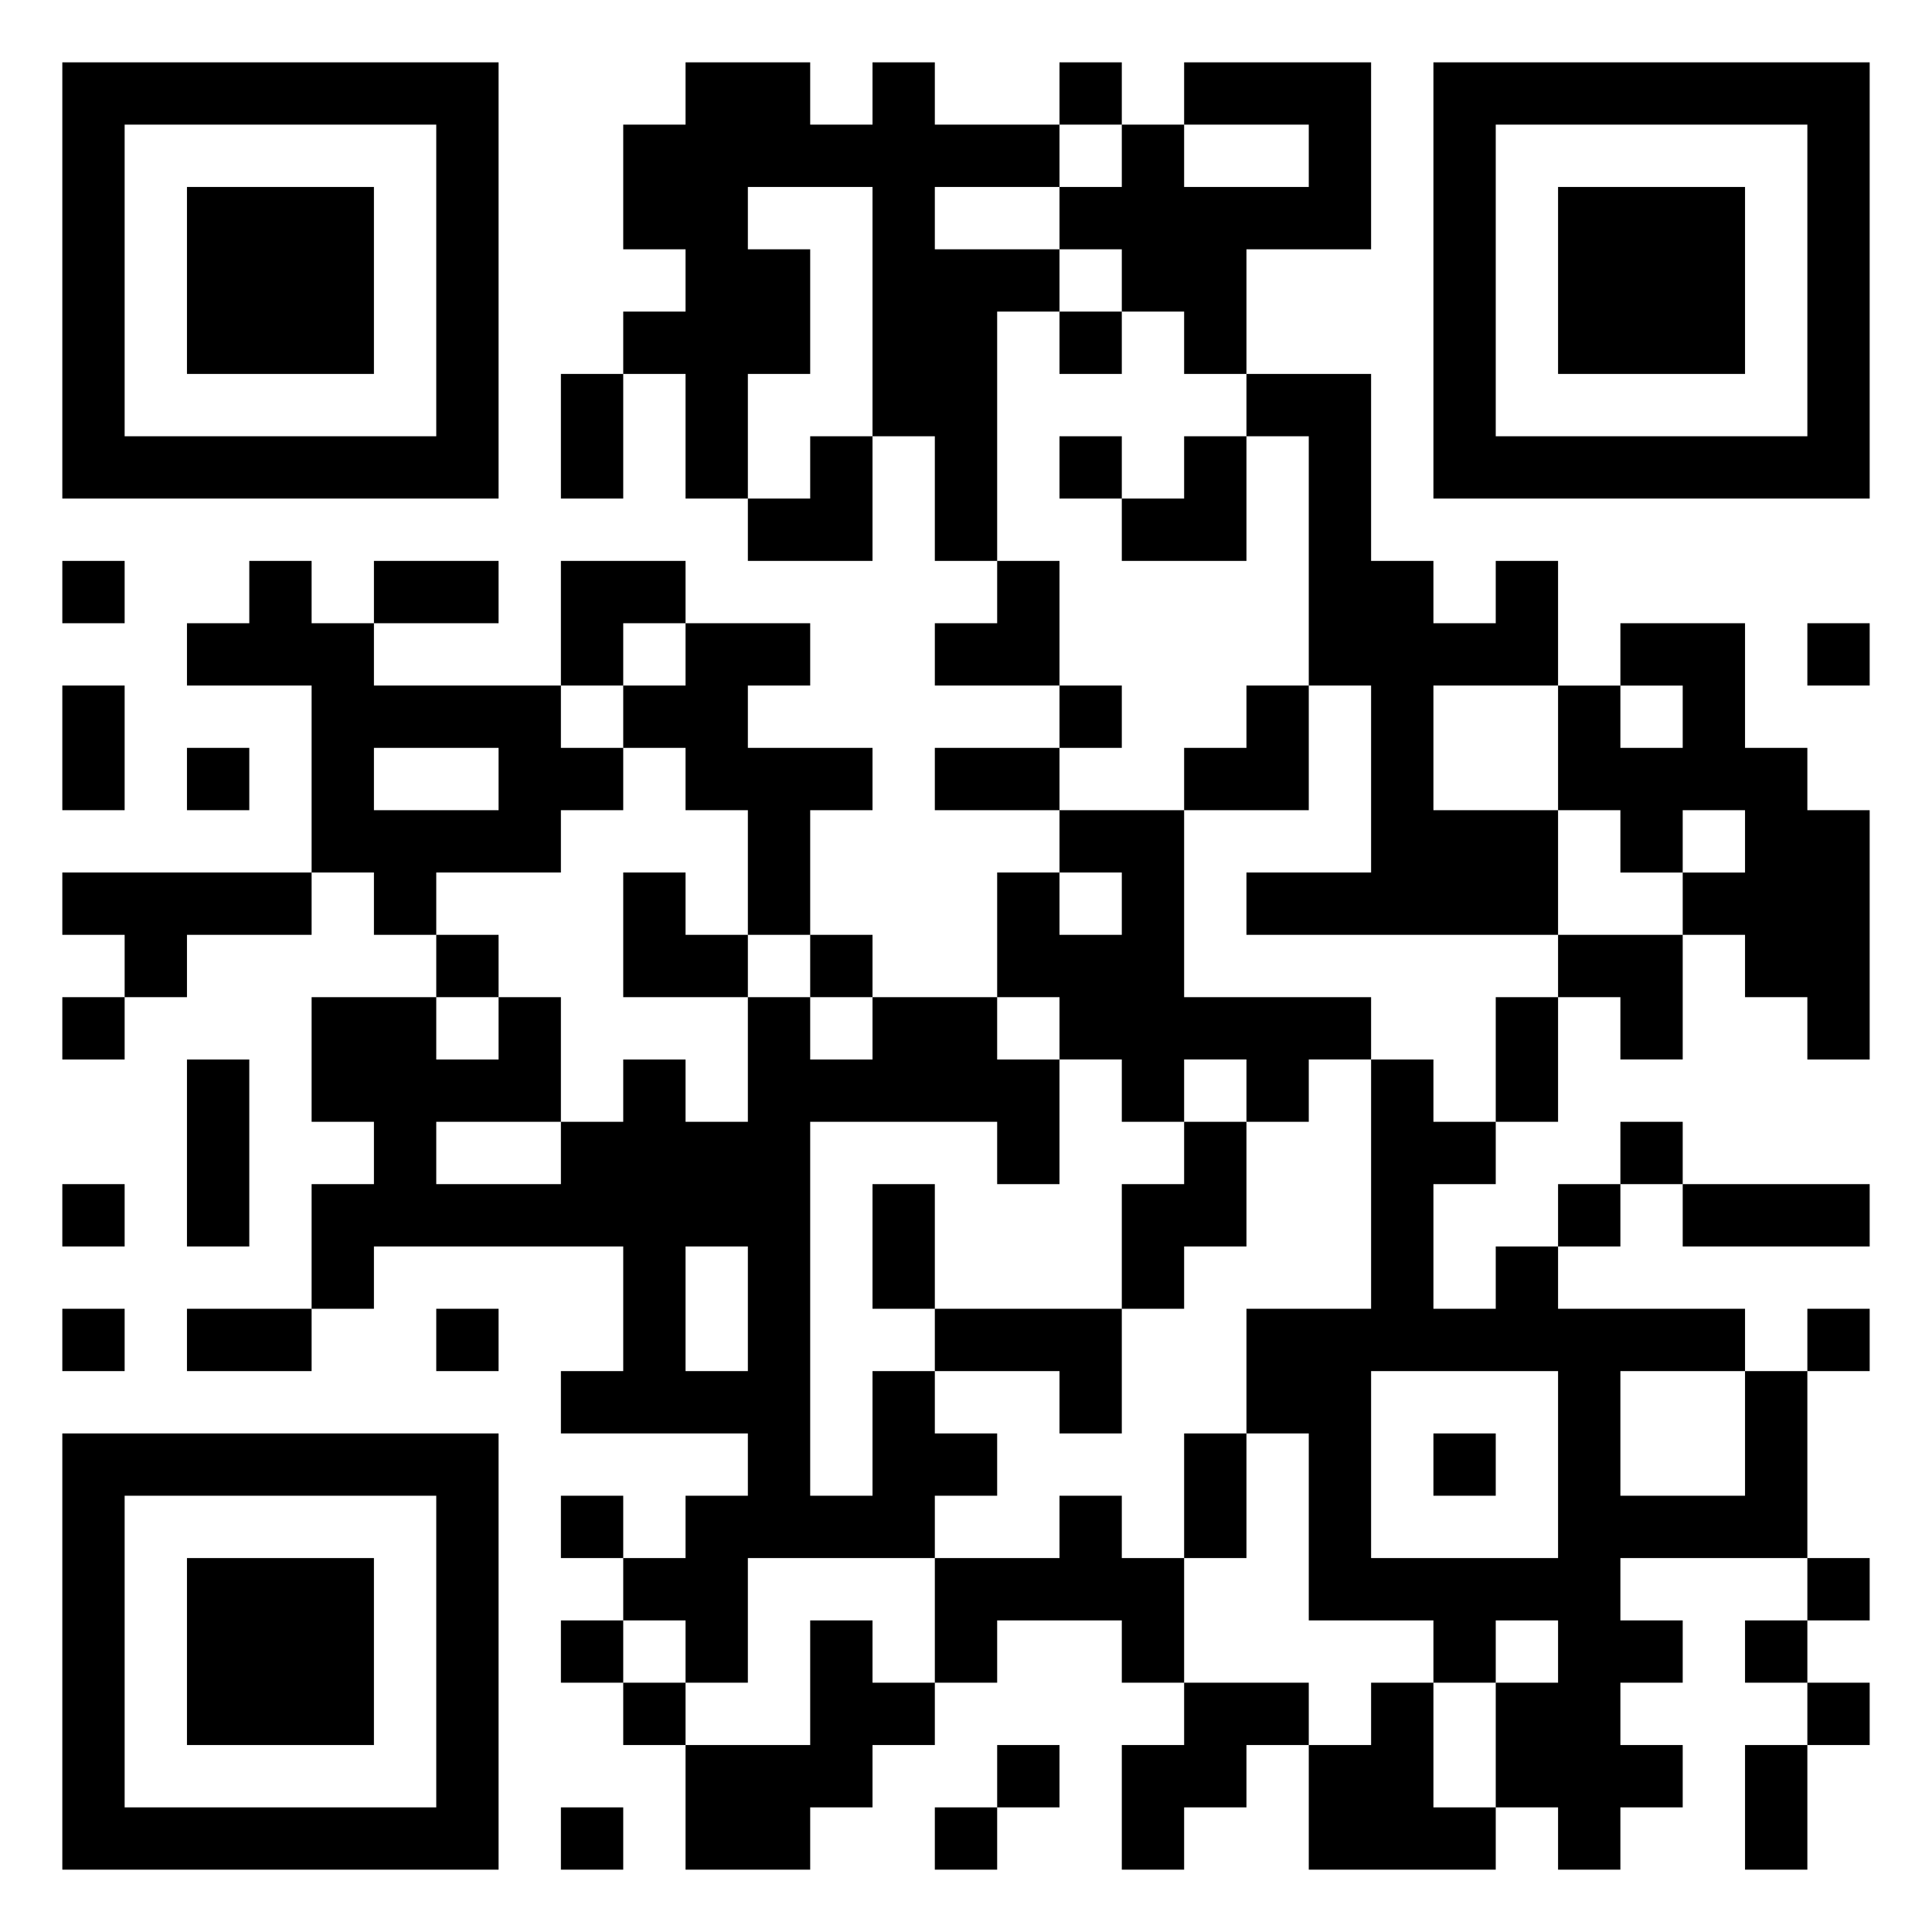 <svg xmlns="http://www.w3.org/2000/svg" viewBox="0 0 31 31"><path d="M1 1h7v7h-7zM11 1h2v1h1v-1h1v1h2v1h-2v1h2v1h-1v4h-1v-2h-1v-4h-2v1h1v2h-1v2h-1v-2h-1v-1h1v-1h-1v-2h1zM17 1h1v1h-1zM19 1h3v3h-2v2h-1v-1h-1v-1h-1v-1h1v-1h1v1h2v-1h-2zM23 1h7v7h-7zM2 2v5h5v-5zM24 2v5h5v-5zM3 3h3v3h-3zM25 3h3v3h-3zM17 5h1v1h-1zM9 6h1v2h-1zM20 6h2v3h1v1h1v-1h1v2h-2v2h2v2h-5v-1h2v-3h-1v-4h-1zM13 7h1v2h-2v-1h1zM17 7h1v1h-1zM19 7h1v2h-2v-1h1zM1 9h1v1h-1zM4 9h1v1h1v1h3v1h1v1h-1v1h-2v1h-1v-1h-1v-3h-2v-1h1zM6 9h2v1h-2zM9 9h2v1h-1v1h-1zM16 9h1v2h-2v-1h1zM11 10h2v1h-1v1h2v1h-1v2h-1v-2h-1v-1h-1v-1h1zM26 10h2v2h1v1h1v4h-1v-1h-1v-1h-1v-1h1v-1h-1v1h-1v-1h-1v-2h1v1h1v-1h-1zM29 10h1v1h-1zM1 11h1v2h-1zM17 11h1v1h-1zM20 11h1v2h-2v-1h1zM3 12h1v1h-1zM6 12v1h2v-1zM15 12h2v1h-2zM17 13h2v3h3v1h-1v1h-1v-1h-1v1h-1v-1h-1v-1h-1v-2h1v1h1v-1h-1zM1 14h4v1h-2v1h-1v-1h-1zM10 14h1v1h1v1h-2zM7 15h1v1h-1zM13 15h1v1h-1zM25 15h2v2h-1v-1h-1zM1 16h1v1h-1zM5 16h2v1h1v-1h1v2h-2v1h2v-1h1v-1h1v1h1v-2h1v1h1v-1h2v1h1v2h-1v-1h-3v6h1v-2h1v1h1v1h-1v1h-3v2h-1v-1h-1v-1h1v-1h1v-1h-3v-1h1v-2h-4v1h-1v-2h1v-1h-1zM24 16h1v2h-1zM3 17h1v3h-1zM22 17h1v1h1v1h-1v2h1v-1h1v1h3v1h-2v2h2v-2h1v3h-3v1h1v1h-1v1h1v1h-1v1h-1v-1h-1v-2h1v-1h-1v1h-1v-1h-2v-3h-1v-2h2zM19 18h1v2h-1v1h-1v-2h1zM26 18h1v1h-1zM1 19h1v1h-1zM14 19h1v2h-1zM25 19h1v1h-1zM27 19h3v1h-3zM11 20v2h1v-2zM1 21h1v1h-1zM3 21h2v1h-2zM7 21h1v1h-1zM15 21h3v2h-1v-1h-2zM29 21h1v1h-1zM22 22v3h3v-3zM1 23h7v7h-7zM19 23h1v2h-1zM23 23h1v1h-1zM2 24v5h5v-5zM9 24h1v1h-1zM17 24h1v1h1v2h-1v-1h-2v1h-1v-2h2zM3 25h3v3h-3zM29 25h1v1h-1zM9 26h1v1h-1zM13 26h1v1h1v1h-1v1h-1v1h-2v-2h2zM28 26h1v1h-1zM10 27h1v1h-1zM19 27h2v1h-1v1h-1v1h-1v-2h1zM22 27h1v2h1v1h-3v-2h1zM29 27h1v1h-1zM16 28h1v1h-1zM28 28h1v2h-1zM9 29h1v1h-1zM15 29h1v1h-1z"/></svg>